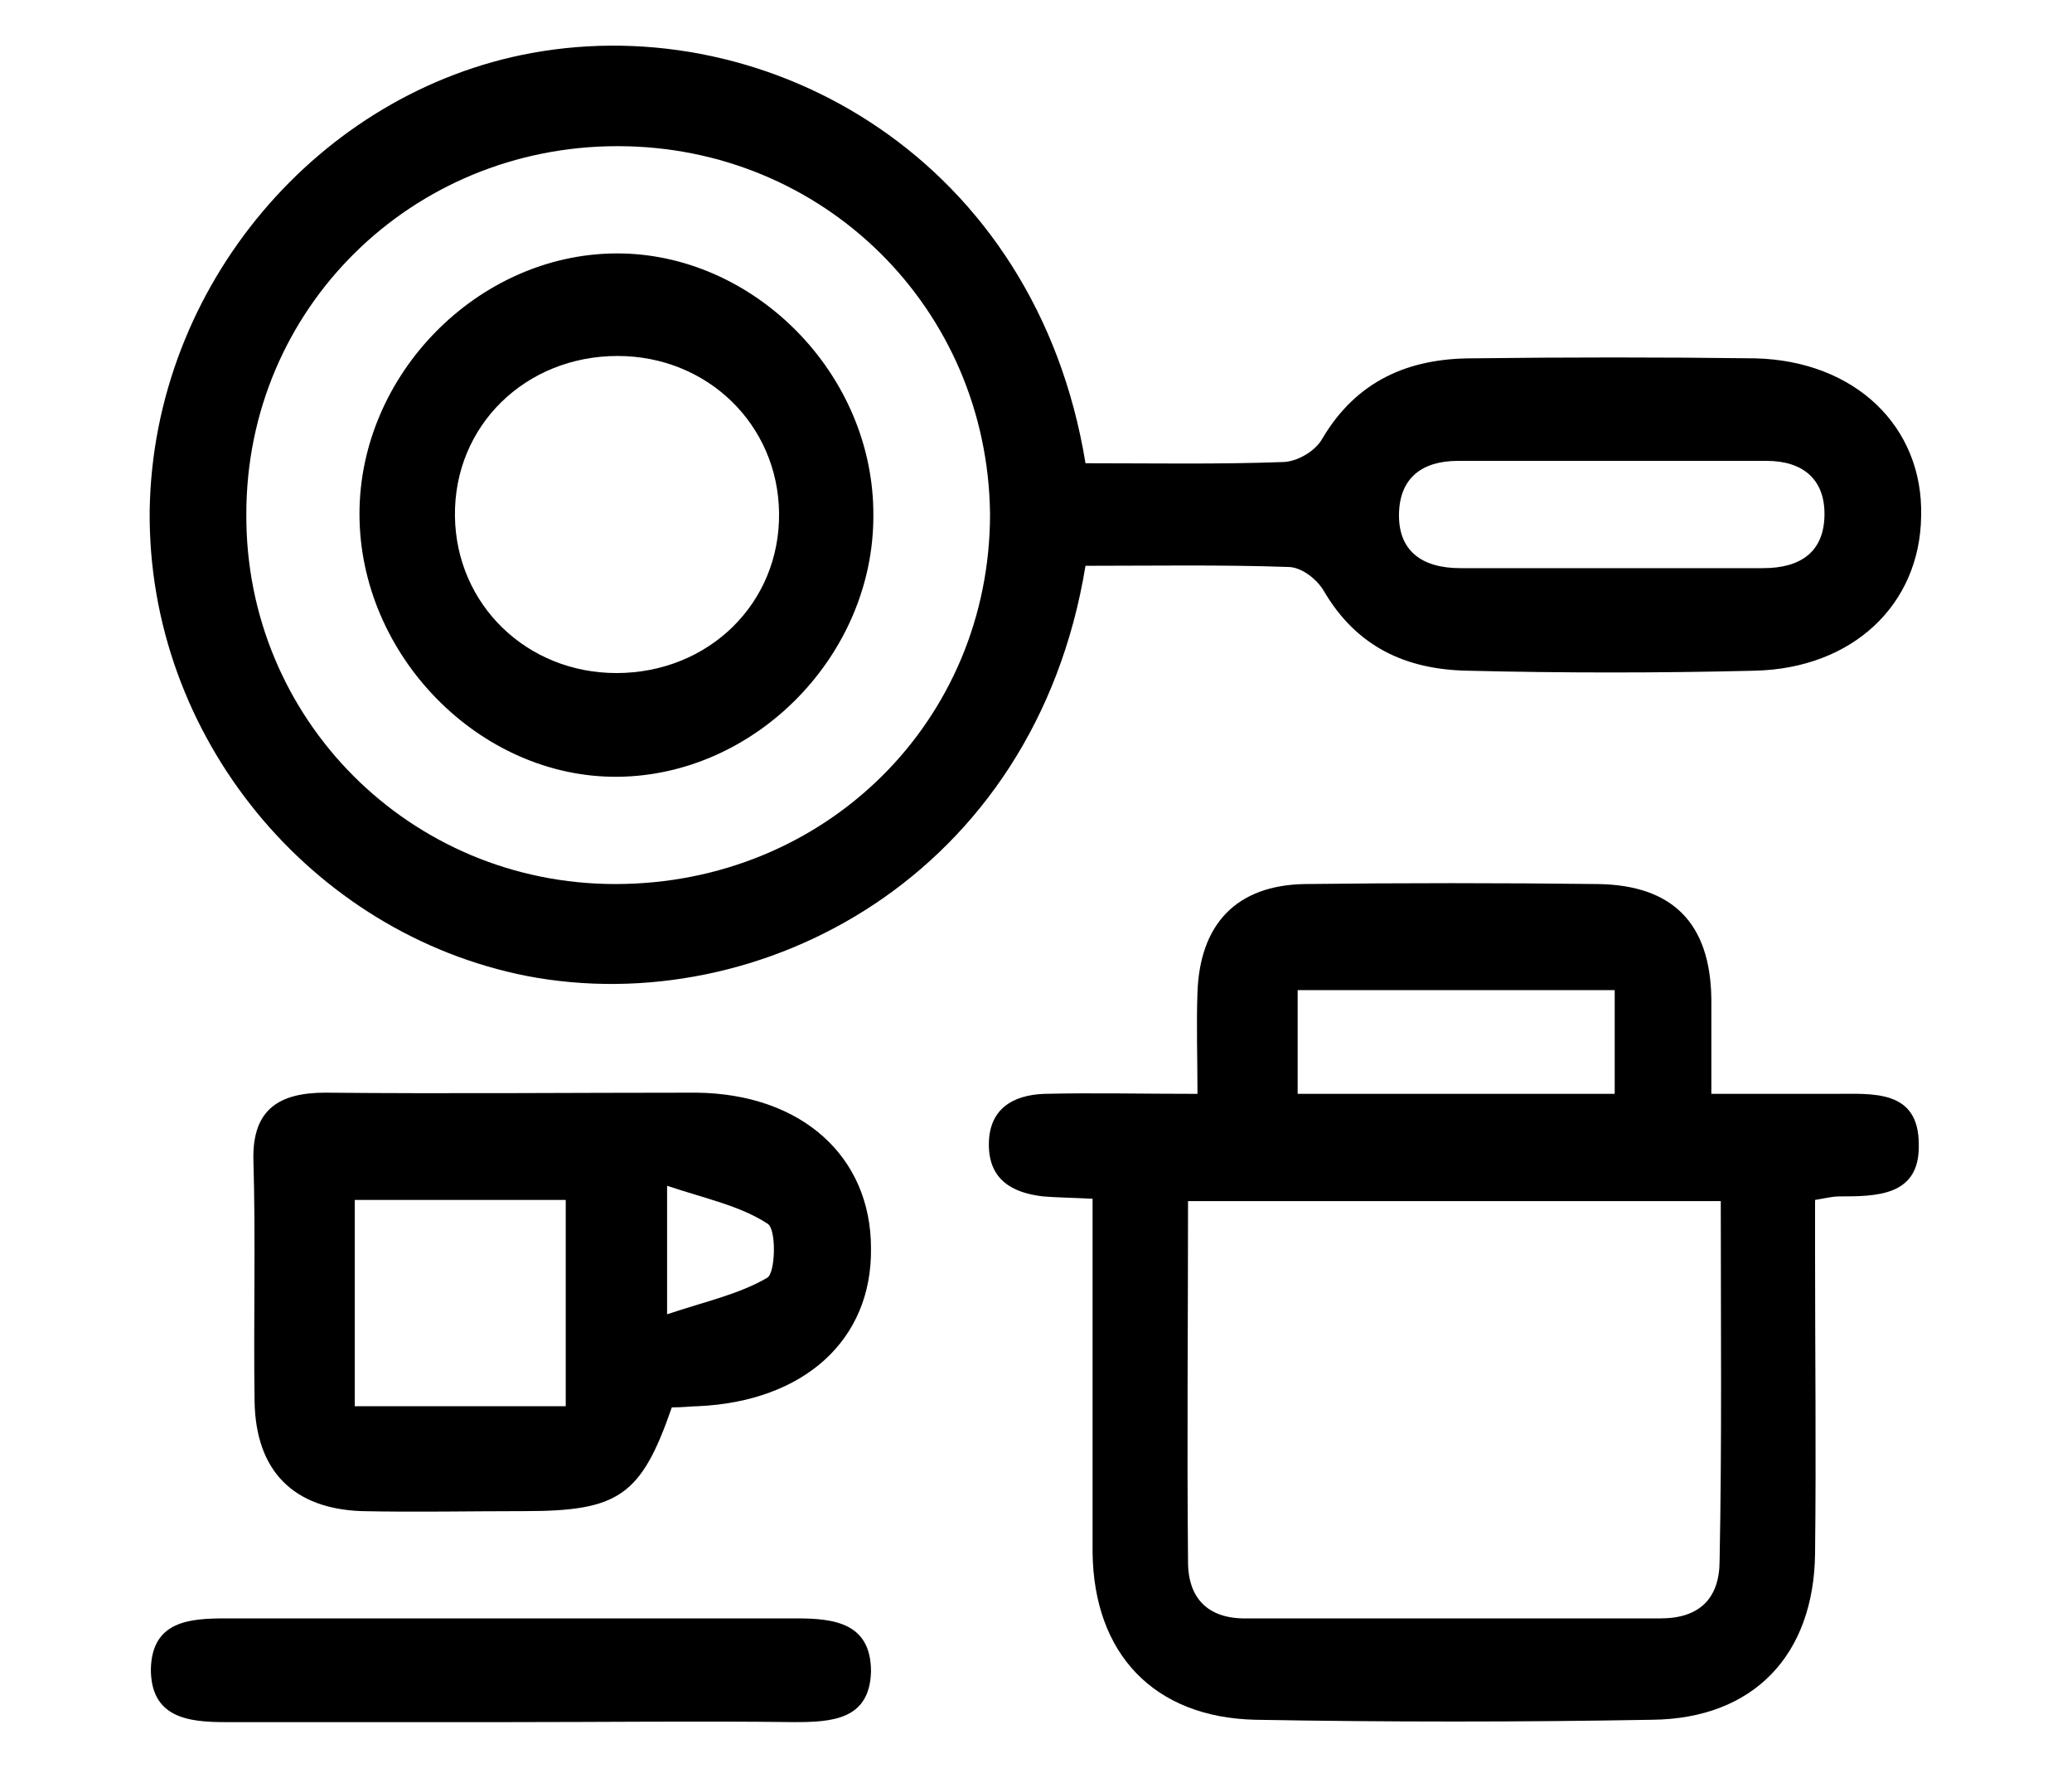 <?xml version="1.0" encoding="utf-8"?>
<!-- Generator: Adobe Illustrator 26.0.2, SVG Export Plug-In . SVG Version: 6.00 Build 0)  -->
<svg version="1.1" id="Layer_1" xmlns="http://www.w3.org/2000/svg" xmlns:xlink="http://www.w3.org/1999/xlink" x="0px" y="0px"
	 viewBox="0 0 175.8 150" style="enable-background:new 0 0 175.8 150;" xml:space="preserve">
<g>
	<path d="M92.1,39.3c5.7,0,11.2,0.1,16.7-0.1c1.2,0,2.8-0.9,3.4-2c2.9-4.9,7.3-6.8,12.7-6.8c8-0.1,16-0.1,24,0
		c8.5,0.2,14.3,5.8,14.1,13.4c-0.1,7.5-5.8,12.9-14.1,13.1c-8.1,0.2-16.3,0.2-24.4,0c-5.2-0.1-9.4-2-12.2-6.8c-0.6-1-1.9-2-3-2
		c-5.7-0.2-11.5-0.1-17.2-0.1c-4.3,26.3-27.6,38.6-47.4,34.8c-18.3-3.6-32.2-20.3-32-39.5C13,24.2,27.1,7.8,45.1,4.5
		C65.3,0.8,87.9,13.6,92.1,39.3z M52.4,12.4c-17.5,0-31.5,13.8-31.5,31.2c-0.1,17.4,13.9,31.4,31.3,31.4c17.8,0,31.8-13.8,31.8-31.4
		C83.8,26.2,69.9,12.4,52.4,12.4z M136.7,48.2c4.3,0,8.6,0,12.9,0c3.2,0,5.2-1.4,5.2-4.6c0-3-1.9-4.5-4.9-4.5c-8.7,0-17.5,0-26.2,0
		c-3,0-4.9,1.4-5,4.4c-0.1,3.2,1.9,4.7,5.2,4.7C128.2,48.2,132.5,48.2,136.7,48.2z"/>
	<path d="M92.7,101.7c-1.9-0.1-3-0.1-4.2-0.2c-2.6-0.3-4.6-1.4-4.6-4.4c0-3,2-4.2,4.7-4.3c4.1-0.1,8.2,0,13,0c0-3.1-0.1-5.9,0-8.6
		c0.2-5.8,3.3-9.1,9.1-9.2c8.3-0.1,16.6-0.1,24.9,0c6.3,0.1,9.5,3.3,9.6,9.7c0,2.5,0,5,0,8.1c3.7,0,7,0,10.4,0
		c3.3,0,7.2-0.4,7.2,4.3c0.1,4.4-3.6,4.4-6.8,4.4c-0.4,0-0.9,0.1-2,0.3c0,1.5,0,3,0,4.6c0,8.5,0.1,16.9,0,25.4
		c-0.1,8.6-5.2,14-13.8,14.1c-11.2,0.2-22.5,0.2-33.7,0c-8.6-0.2-13.7-5.6-13.8-14.2C92.7,121.9,92.7,112,92.7,101.7z M146,101.9
		c-15.4,0-30.2,0-45.2,0c0,10.5-0.1,20.5,0,30.6c0,3.2,1.8,4.9,5.1,4.8c11.7,0,23.4,0,35,0c3.3,0,5-1.7,5-4.9
		C146.1,122.4,146,112.3,146,101.9z M137,84c-9.3,0-18.1,0-26.9,0c0,3.1,0,5.8,0,8.8c4.8,0,9.2,0,13.7,0c4.4,0,8.7,0,13.2,0
		C137,89.5,137,86.9,137,84z"/>
	<path d="M57,119.4c-2.6,7.5-4.5,8.8-12.5,8.8c-4.6,0-9.2,0.1-13.8,0c-5.8-0.2-9-3.4-9.1-9.3c-0.1-6.8,0.1-13.7-0.1-20.5
		c-0.1-4.3,2.2-5.7,6.1-5.7c10.5,0.1,21,0,31.5,0c8.9,0.1,14.8,5.4,14.8,13.2c0.1,7.8-5.7,13-14.7,13.4
		C58.7,119.3,58,119.4,57,119.4z M48,119.3c0-6.1,0-11.8,0-17.5c-6.2,0-12,0-17.9,0c0,6,0,11.7,0,17.5
		C36.1,119.3,41.8,119.3,48,119.3z M56.6,100.6c0,4.1,0,6.8,0,10.9c3.3-1.1,6.1-1.7,8.5-3.1c0.7-0.4,0.8-4.2,0-4.6
		C62.8,102.3,59.9,101.7,56.6,100.6z"/>
	<path d="M43.1,146.1c-8,0-16,0-24,0c-3.2,0-6.3-0.4-6.3-4.5c0.1-4.1,3.3-4.3,6.4-4.3c16.1,0,32.3,0,48.4,0c3.2,0,6.3,0.4,6.3,4.5
		c-0.1,4.1-3.3,4.3-6.5,4.3C59.4,146,51.3,146.1,43.1,146.1z"/>
	<path d="M30.5,43.6c0-11.8,10-22,21.7-22.1c11.7-0.1,22,10.2,21.9,22.3c0,11.8-10,22-21.7,22.1C40.7,66,30.5,55.6,30.5,43.6z
		 M52.3,57.1c7.8,0,13.9-5.9,13.8-13.6C66,36,60,30.2,52.4,30.2c-7.8,0-13.9,5.9-13.8,13.6C38.7,51.3,44.7,57.1,52.3,57.1z"/>
</g>
</svg>
